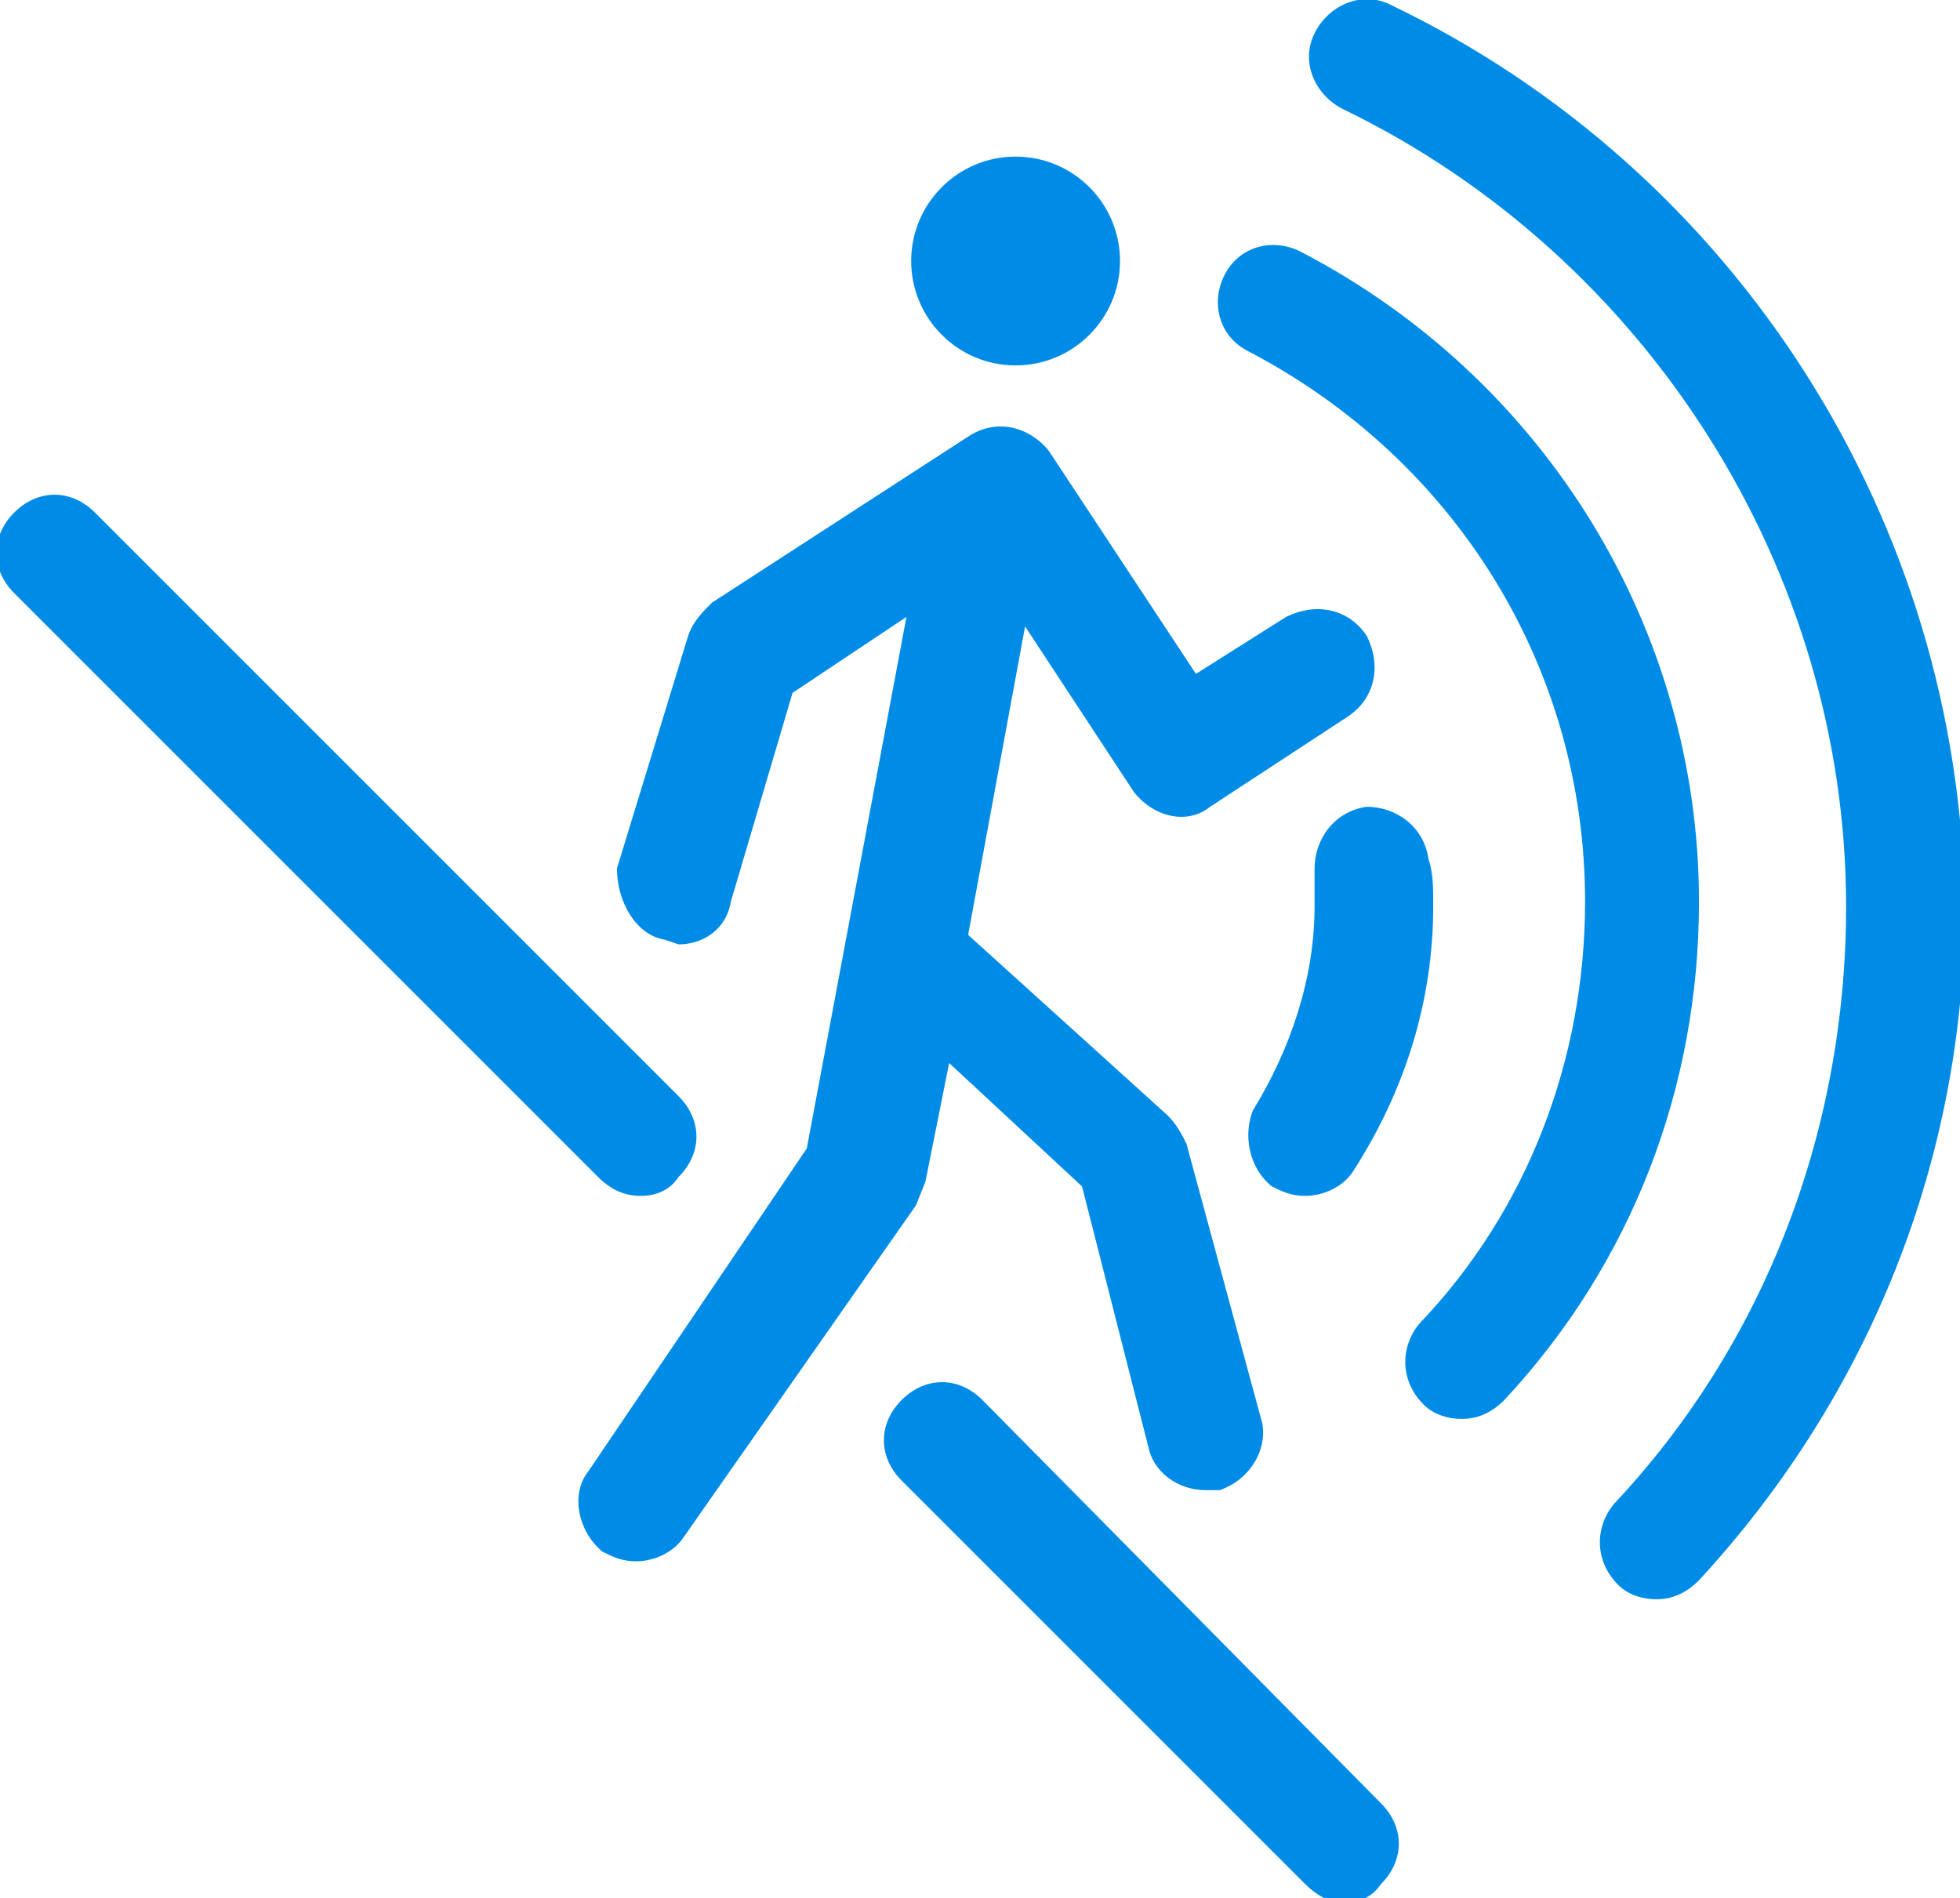 <svg xmlns="http://www.w3.org/2000/svg" viewBox="0 0 41.3 40" enable-background="new 0 0 41.3 40"><g fill="#008CE6"><circle cx="21.4" cy="5.5" r="2.2"/><path d="M19.5 24.9l.5-2.5 2.8 2.6 1.4 5.5c.1.5.6.9 1.2.9h.3c.6-.2 1-.8.9-1.4l-1.6-5.9c-.1-.2-.2-.4-.4-.6l-4.2-3.8 1.2-6.5 2.3 3.5c.4.5 1.1.7 1.6.3l2.9-1.9c.6-.4.7-1.1.4-1.7-.4-.6-1.1-.7-1.7-.4l-1.9 1.2-3.1-4.7c-.4-.5-1.1-.7-1.7-.3l-5.4 3.5c-.2.2-.4.4-.5.7l-1.5 4.9c0 .7.4 1.4 1 1.5l.3.1c.5 0 1-.3 1.1-.9l1.3-4.4 2.4-1.6-2.1 11.2-4.6 6.8c-.4.5-.2 1.3.3 1.7.2.1.4.2.7.2.4 0 .8-.2 1-.5l4.9-7 .2-.5zM26.8 25c.2.1.4.2.7.2.4 0 .8-.2 1-.5 1.1-1.7 1.7-3.6 1.7-5.6 0-.4 0-.7-.1-1-.1-.7-.7-1.1-1.3-1.1-.7.1-1.1.7-1.1 1.3v.8c0 1.5-.5 3-1.3 4.3-.2.5-.1 1.2.4 1.6zM27.4 5.3c-.6-.3-1.3-.1-1.6.5-.3.6-.1 1.3.5 1.6 4.4 2.3 7.1 6.7 7.1 11.6 0 3.3-1.2 6.5-3.5 8.9-.4.5-.4 1.2.1 1.7.2.2.5.3.8.3.3 0 .6-.1.9-.4 2.7-2.9 4.1-6.6 4.1-10.5 0-5.7-3.2-11-8.4-13.7zM29.3.1c-.6-.3-1.3 0-1.6.6-.3.6 0 1.3.6 1.6 6.4 3.1 10.6 9.7 10.6 16.8 0 4.7-1.7 9.2-4.9 12.6-.4.5-.4 1.2.1 1.7.2.2.5.3.8.3.3 0 .6-.1.9-.4 3.6-3.9 5.6-8.9 5.6-14.2-.1-8.1-4.8-15.5-12.1-19zM13.5 25.2c.3 0 .6-.1.8-.4.5-.5.5-1.2 0-1.7l-12.3-12.3c-.5-.5-1.2-.5-1.7 0s-.5 1.2 0 1.7l12.3 12.3c.3.3.6.4.9.4zM20.7 29.5c-.5-.5-1.2-.5-1.7 0s-.5 1.2 0 1.7l8.5 8.5c.2.2.5.4.8.4s.6-.1.8-.4c.5-.5.5-1.2 0-1.7l-8.4-8.5z"/></g></svg>